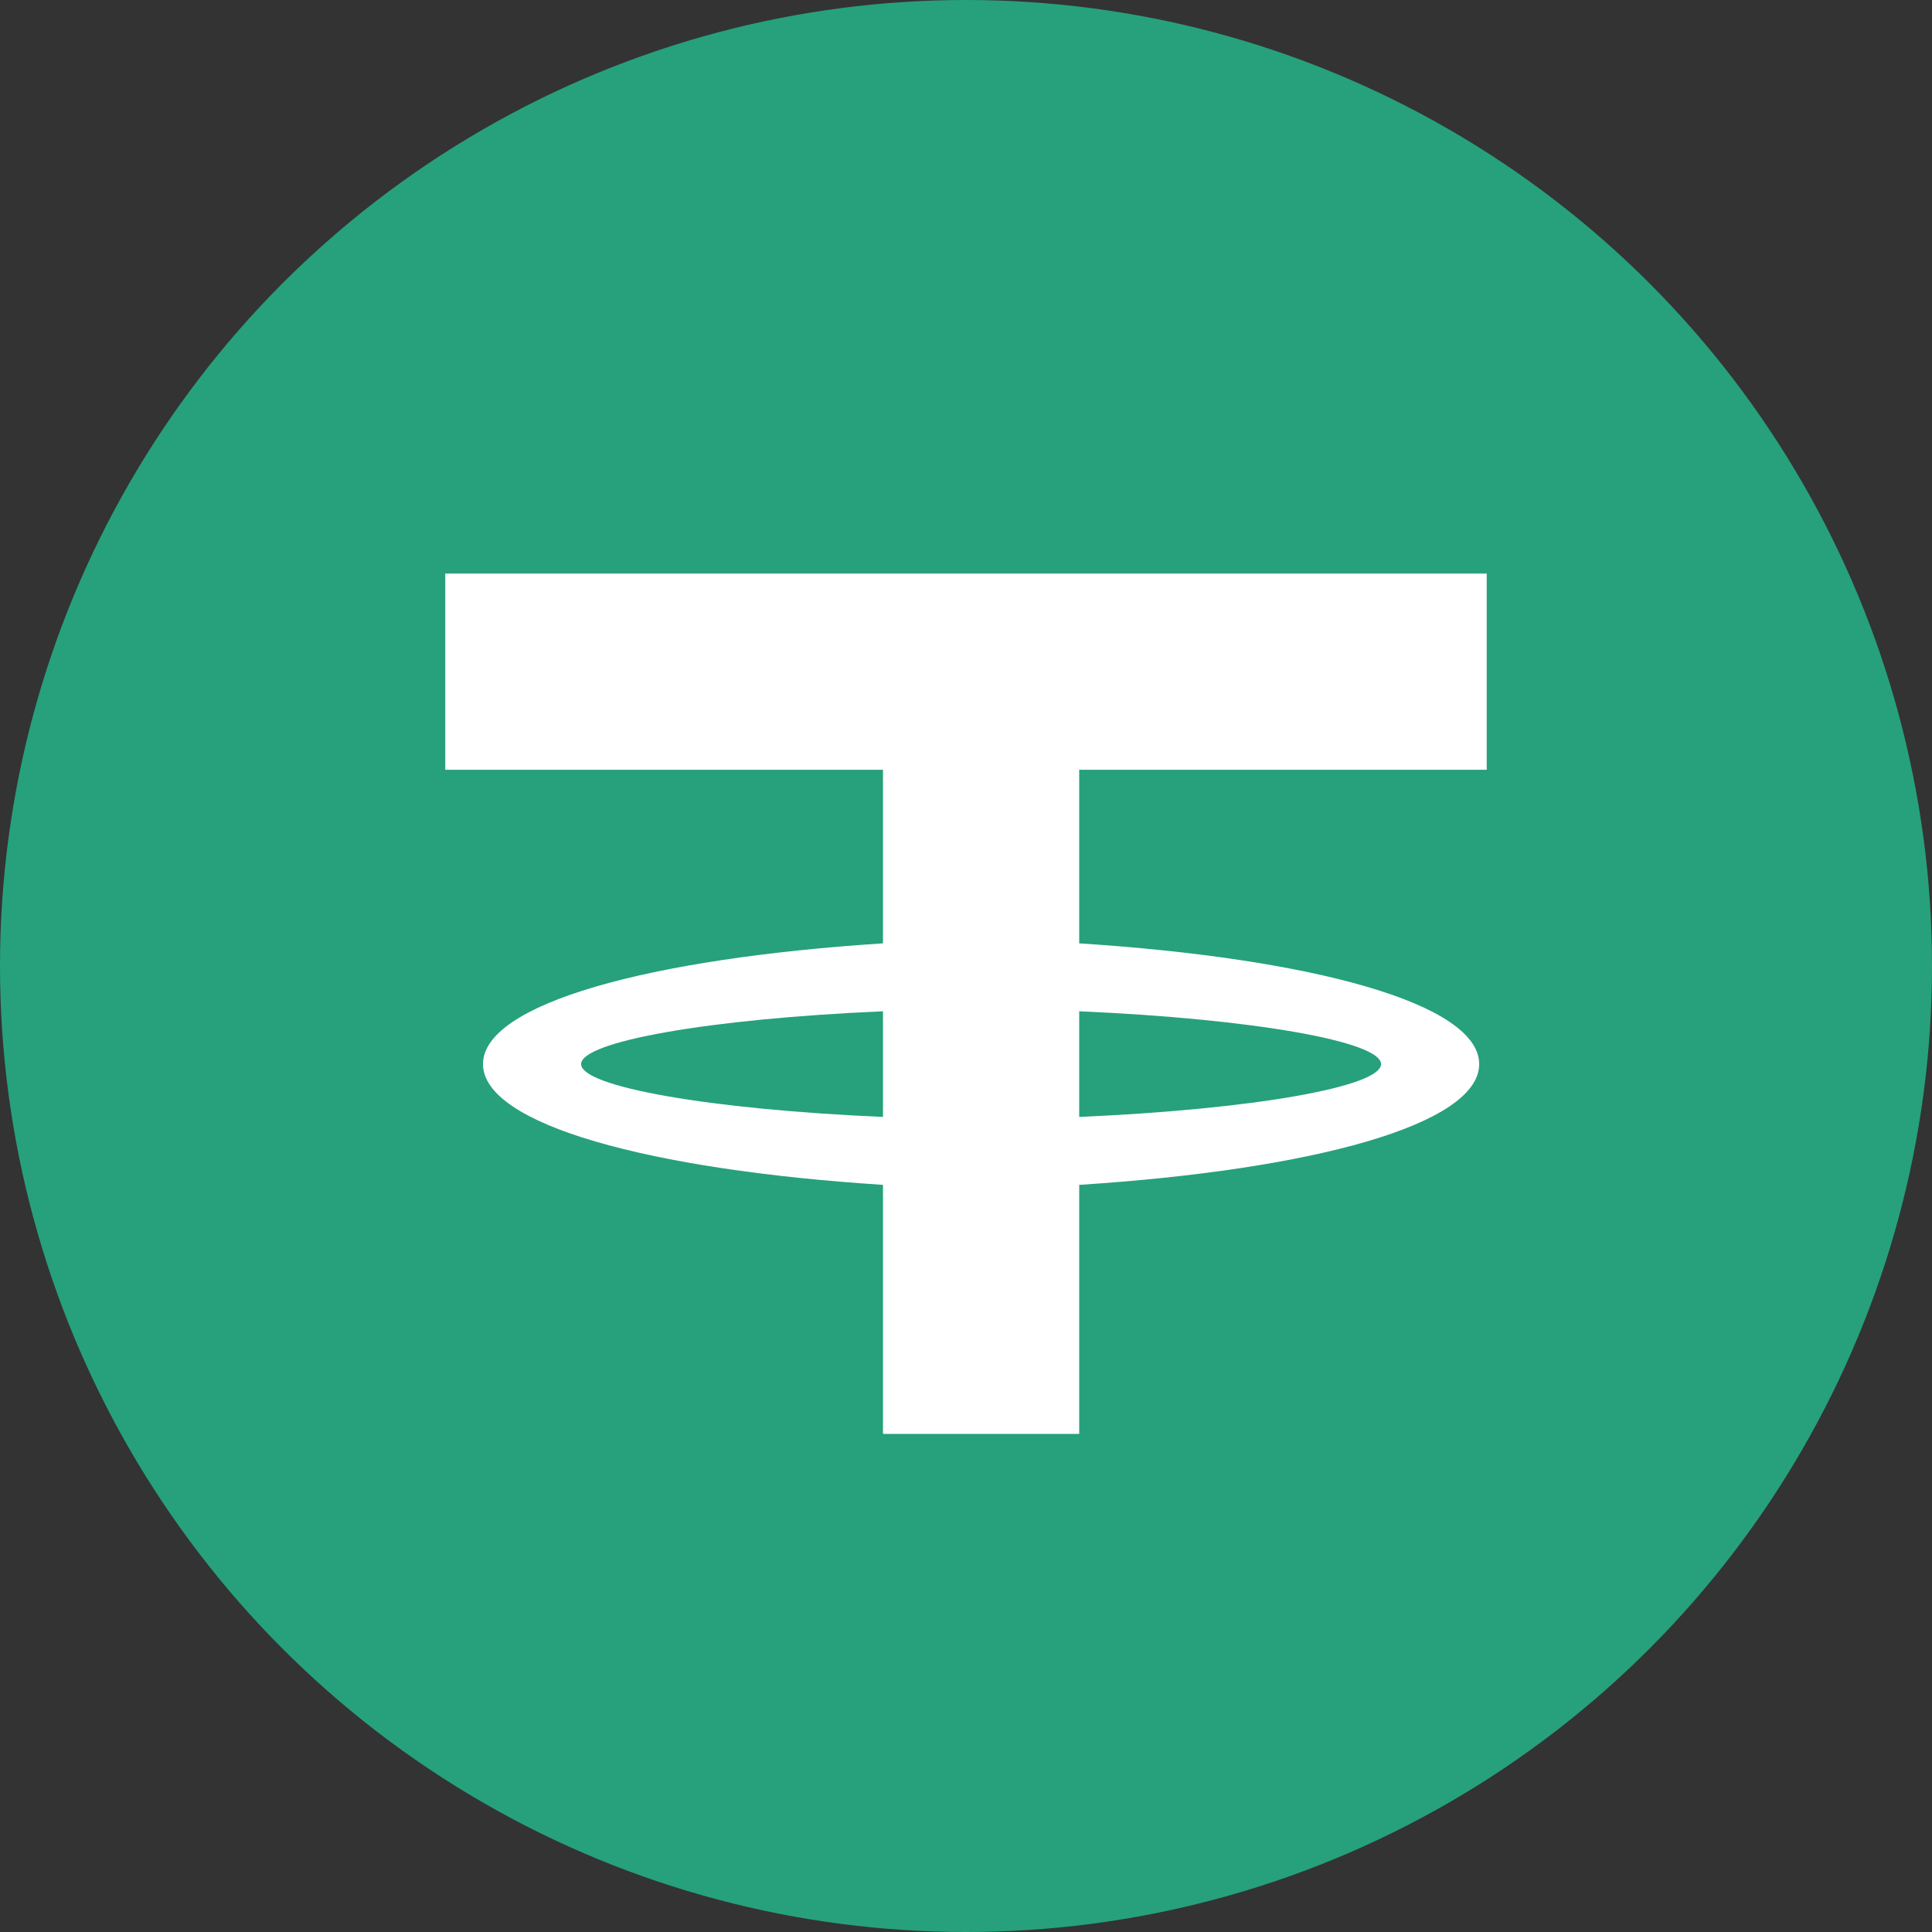 <svg xmlns="http://www.w3.org/2000/svg" viewBox="0 0 256 256">
  <rect x="0" y="0" width="256" height="256" fill="#333333" stroke="none"/>
  <circle fill="#26a17b" cx="128" cy="128" r="128"/>
  <path fill="#fff" d="M59 76h138v26h-54v23c31 2 53 8 53 16s-22 14-53 16v33h-26v-33c-31-2-53-8-53-16s22-14 53-16V102H59V76zm58 58c-23 1-40 4-40 7s17 6 40 7v-14zm26 14c23-1 40-4 40-7s-17-6-40-7v14z"/>
</svg>

